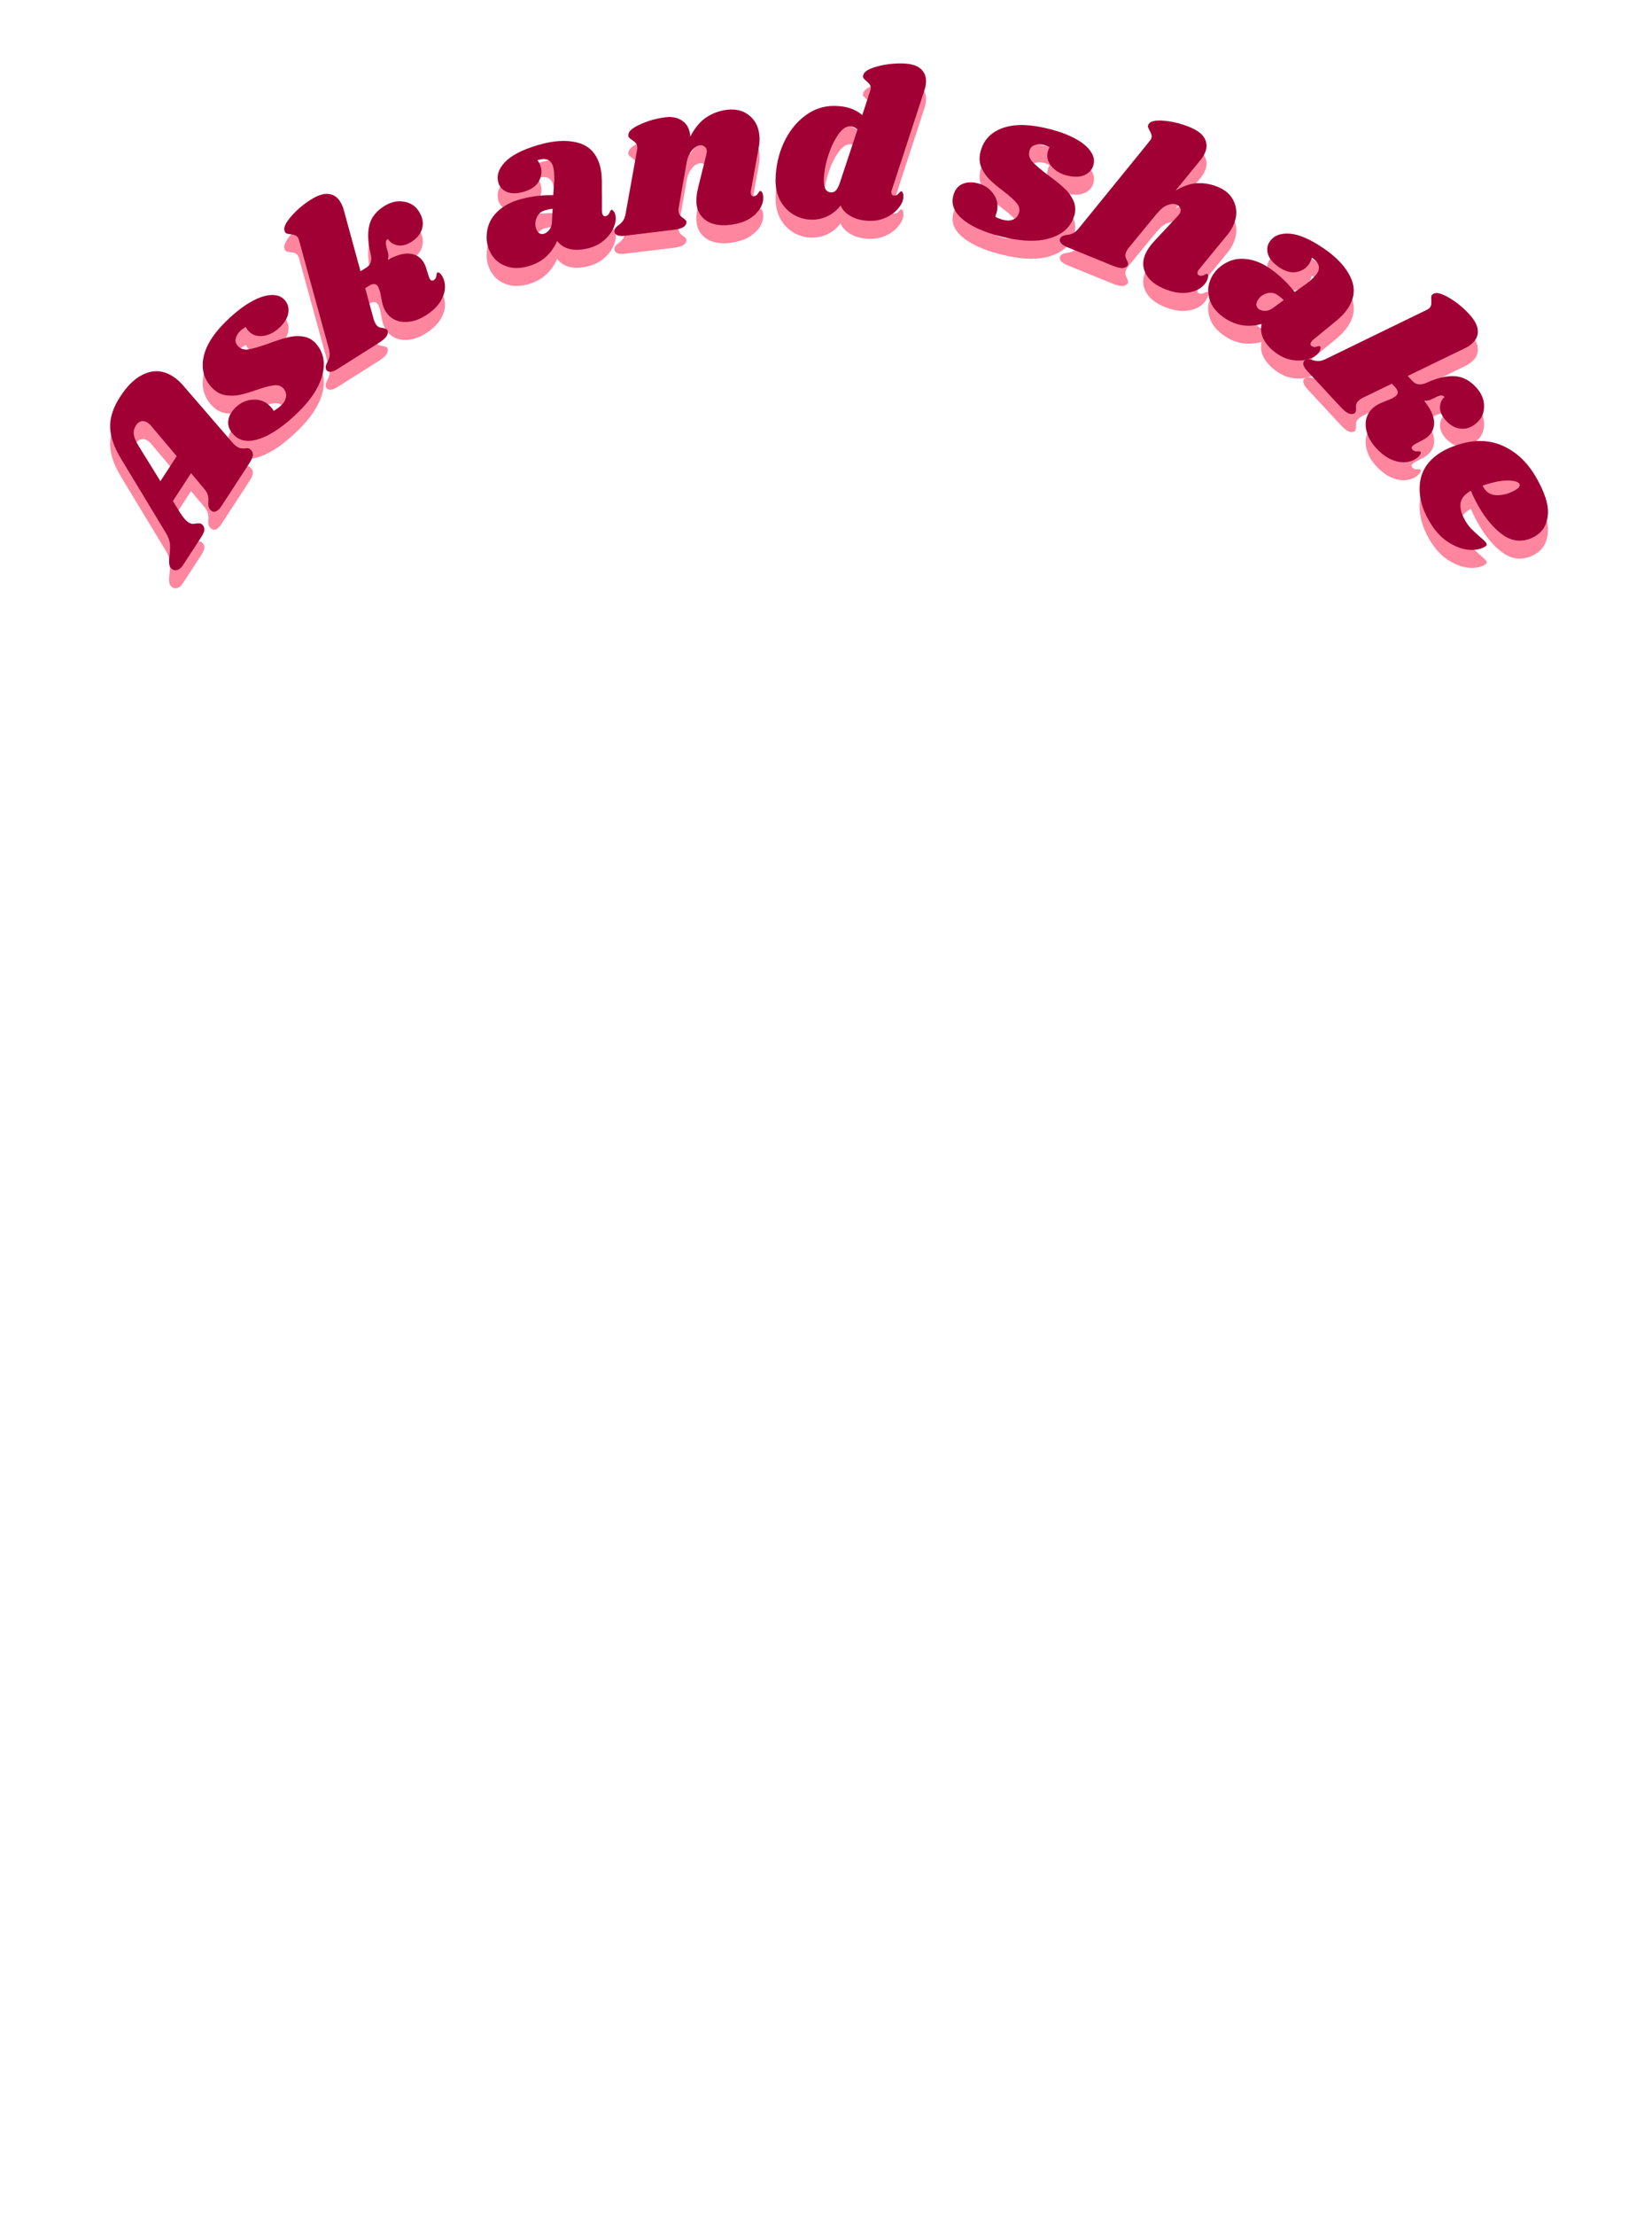 <svg width="644" height="863" viewBox="0 0 644 863" fill="none" xmlns="http://www.w3.org/2000/svg">
<g clip-path="url(#clip0_136_14)">
<path d="M90.696 179.529C91.178 180.107 91.72 180.592 92.323 180.985C92.833 181.317 93.319 181.535 93.78 181.638C94.195 181.71 94.564 181.752 94.886 181.764C95.193 181.7 95.407 181.674 95.53 181.688C96.296 181.527 96.91 181.597 97.374 181.899C97.467 181.96 97.668 182.157 97.979 182.492C98.507 183.1 98.699 183.819 98.554 184.65C98.393 185.403 97.889 186.429 97.043 187.727L86.303 204.207C85.669 205.181 85.008 205.84 84.321 206.185C83.664 206.483 83.057 206.451 82.501 206.089C82.223 205.907 81.967 205.641 81.733 205.291C81.453 204.91 81.296 204.543 81.261 204.191C81.211 203.762 81.197 203.225 81.221 202.58C81.288 201.566 81.217 200.661 81.009 199.865C80.801 199.07 80.224 198.132 79.276 197.052L74.474 191.347L67.405 202.194L70.145 206.655C71.346 208.561 72.434 209.831 73.407 210.465C73.964 210.828 74.488 211.037 74.979 211.094C75.425 211.12 75.954 211.068 76.566 210.939C77.148 210.856 77.609 210.859 77.948 210.948C78.27 210.96 78.609 211.148 78.966 211.512C79.541 212.151 79.771 212.862 79.656 213.646C79.525 214.354 79.052 215.333 78.237 216.585L71.484 226.946C70.789 228.012 70.075 228.702 69.342 229.017C68.562 229.301 67.847 229.232 67.198 228.809C66.457 228.326 66.059 227.67 66.004 226.842C65.873 226.03 65.9 224.924 66.085 223.526C66.296 221.682 66.348 220.131 66.243 218.874C66.092 217.586 65.61 216.248 64.797 214.86L47.205 185.76C44.457 181.261 43.033 177.163 42.933 173.465C42.817 169.691 44.133 165.695 46.883 161.476C49.964 156.748 53.325 153.72 56.963 152.393C60.556 151.036 64.067 151.475 67.498 153.71C68.935 154.647 70.267 155.846 71.495 157.306L90.696 179.529ZM68.88 184.729L59.044 173.067C58.608 172.519 58.089 172.049 57.486 171.656C56.606 171.082 55.791 170.914 55.041 171.152C54.275 171.314 53.605 171.835 53.031 172.716C52.306 173.828 52.011 174.99 52.147 176.201C52.282 177.412 52.928 178.955 54.083 180.831L62.536 194.464L68.88 184.729Z" fill="#FF869E"/>
<path d="M87.971 132.324C91.248 129.106 94.362 126.631 97.313 124.897C100.304 123.125 102.954 122.152 105.264 121.978C107.613 121.765 109.447 122.329 110.765 123.672C112.122 125.054 112.674 126.722 112.421 128.676C112.208 130.591 111.134 132.499 109.199 134.398C107.224 136.336 105.062 137.49 102.711 137.86C100.399 138.19 98.506 137.606 97.033 136.105C96.529 135.592 96.124 135.021 95.817 134.392C94.912 134.892 94.183 135.414 93.631 135.956C92.644 136.925 92.047 137.976 91.841 139.109C91.674 140.203 92.037 141.165 92.929 141.995C93.937 143.022 95.303 143.386 97.028 143.089C98.752 142.792 101.283 142.053 104.62 140.871C107.447 139.801 109.86 139.021 111.86 138.531C113.861 137.963 115.839 137.805 117.793 138.058C119.786 138.272 121.52 139.129 122.993 140.63C123.303 140.945 123.805 141.615 124.5 142.639C126.465 145.905 126.763 149.723 125.392 154.092C124.021 158.462 120.986 162.953 116.287 167.566C110.996 172.76 106.093 176.178 101.578 177.819C97.103 179.421 93.644 178.978 91.202 176.49C89.535 174.792 88.788 173.005 88.962 171.128C89.136 169.252 90.072 167.48 91.77 165.813C93.744 163.875 96.023 162.84 98.607 162.707C101.23 162.536 103.472 163.398 105.333 165.293C105.837 165.807 106.301 166.398 106.725 167.067C107.905 166.373 108.93 165.6 109.799 164.748C110.825 163.74 111.403 162.63 111.532 161.418C111.66 160.206 111.24 159.107 110.271 158.12C109.34 157.25 108.13 156.926 106.641 157.147C105.113 157.329 102.956 157.896 100.169 158.848C97.578 159.763 95.361 160.427 93.518 160.841C91.636 161.215 89.738 161.256 87.824 160.964C85.949 160.634 84.275 159.718 82.802 158.218C79.623 154.98 78.446 151.095 79.27 146.564C80.096 141.955 82.996 137.208 87.971 132.324Z" fill="#FF869E"/>
<path d="M149.669 87.371C152.335 85.684 154.936 85.087 157.472 85.577C160.026 85.992 161.968 87.251 163.299 89.355C164.719 91.6 165.151 93.782 164.593 95.903C164.036 98.023 162.658 99.778 160.461 101.169C158.497 102.411 156.666 102.882 154.969 102.58C153.243 102.232 152.004 101.412 151.252 100.119C150.725 100.322 150.446 100.76 150.415 101.435C150.383 102.11 150.609 103.243 151.093 104.836C151.421 105.872 151.495 106.972 151.313 108.134C154.641 106.356 157.461 105.587 159.773 105.827C162.086 106.066 163.848 107.145 165.061 109.062C165.653 109.997 166.081 111.036 166.345 112.178L167.159 114.708C167.214 115.001 167.359 115.334 167.596 115.708C168.01 116.363 168.521 116.498 169.129 116.114C169.69 115.759 170.01 115.229 170.088 114.525C170.184 113.744 170.301 113.309 170.442 113.221C170.676 113.073 170.966 113.118 171.313 113.357C171.631 113.548 171.923 113.855 172.189 114.276C173.094 115.602 173.516 117.201 173.456 119.073C173.413 120.868 172.769 122.748 171.525 124.714C170.298 126.603 168.445 128.332 165.966 129.9C162.974 131.793 159.999 132.628 157.041 132.403C154.131 132.149 151.906 130.807 150.368 128.375C149.806 127.486 149.357 126.363 149.021 125.004L148.135 120.654C147.836 119.664 147.569 118.982 147.332 118.608C146.947 118 146.456 117.689 145.858 117.675C145.306 117.631 144.609 117.875 143.768 118.407L142.365 119.295L145.731 131.603C145.946 132.253 146.186 132.788 146.453 133.209C146.837 133.817 147.265 134.234 147.735 134.46C148.176 134.639 148.71 134.76 149.338 134.821C149.873 134.941 150.284 135.074 150.572 135.219C150.831 135.317 151.017 135.559 151.131 135.946C151.281 136.702 151.095 137.442 150.571 138.166C150.047 138.89 149.06 139.711 147.61 140.628L131.618 150.745C130.402 151.514 129.395 151.889 128.597 151.87C127.77 151.804 127.243 151.385 127.016 150.612C126.848 149.932 127.028 149.131 127.557 148.207C128.022 147.389 128.325 146.575 128.467 145.765C128.61 144.955 128.489 143.885 128.107 142.556L116.626 100.81C116.5 100.3 116.349 99.905 116.171 99.624C115.846 99.11 115.439 98.778 114.952 98.628C114.511 98.449 113.976 98.328 113.348 98.267C112.644 98.189 112.086 98.084 111.675 97.951C111.31 97.789 111.05 97.429 110.895 96.873C110.495 95.62 111.376 93.753 113.539 91.272C115.702 88.791 118.232 86.633 121.132 84.799C123.844 83.083 126.157 82.34 128.07 82.57C129.954 82.754 131.458 83.734 132.582 85.511C133.262 86.586 133.749 87.719 134.043 88.908L140.543 112.689L142.858 111.224C143.793 110.633 144.363 109.879 144.57 108.963C144.823 108.017 144.772 106.903 144.419 105.62C143.399 101.42 143.248 97.817 143.965 94.81C144.681 91.803 146.583 89.323 149.669 87.371Z" fill="#FF869E"/>
<path d="M209.573 63.559C215.669 61.734 220.887 61.414 225.227 62.598C229.551 63.73 232.403 66.602 233.784 71.213C234.307 72.963 234.584 75.046 234.615 77.463L234.639 89.411C234.65 89.639 234.703 89.912 234.798 90.23C235.052 91.078 235.523 91.399 236.212 91.193C236.848 91.003 237.299 90.579 237.565 89.922C237.867 89.196 238.098 88.809 238.257 88.762C238.522 88.682 238.79 88.804 239.06 89.128C239.383 89.435 239.616 89.828 239.759 90.305C240.24 91.72 240.12 93.345 239.398 95.178C238.729 96.995 237.583 98.667 235.96 100.192C234.338 101.718 232.387 102.822 230.107 103.504C227.351 104.329 224.841 104.531 222.578 104.111C220.315 103.691 218.519 102.612 217.19 100.873C216.171 103.257 214.733 105.304 212.877 107.015C211.006 108.673 208.824 109.875 206.332 110.62C203.523 111.461 201.005 111.637 198.78 111.148C196.538 110.607 194.686 109.63 193.224 108.22C191.8 106.74 190.802 105.046 190.23 103.138C189.977 102.29 189.81 101.444 189.731 100.601C189.484 96.69 190.488 93.386 192.742 90.69C195.049 87.977 198.164 86.034 202.087 84.86C206.487 83.543 211.013 82.939 215.667 83.048L216.084 77.205C216.106 74.772 215.935 72.946 215.57 71.727C215.136 70.471 214.427 69.643 213.441 69.245C212.456 68.847 211.141 68.894 209.498 69.386C210.07 70.139 210.491 70.966 210.76 71.867C211.347 73.828 211.113 75.747 210.057 77.622C209.001 79.498 207.095 80.848 204.339 81.673C201.741 82.451 199.534 82.505 197.716 81.836C195.936 81.099 194.792 79.882 194.284 78.185C193.491 75.535 194.317 72.891 196.761 70.253C199.206 67.615 203.477 65.383 209.573 63.559ZM212.332 88.984C210.848 89.429 209.803 90.377 209.198 91.829C208.63 93.211 208.544 94.566 208.941 95.891C209.195 96.739 209.587 97.373 210.116 97.791C210.699 98.195 211.362 98.285 212.104 98.063C212.793 97.857 213.456 97.37 214.092 96.601C214.766 95.764 215.122 94.734 215.159 93.51L215.425 88.318C214.476 88.429 213.445 88.651 212.332 88.984Z" fill="#FF869E"/>
<path d="M292.724 81.334C292.64 81.567 292.626 81.903 292.679 82.343C292.726 82.727 292.845 83.019 293.036 83.219C293.283 83.412 293.571 83.489 293.9 83.449C294.56 83.368 295.075 83.027 295.448 82.424C295.869 81.76 296.162 81.418 296.327 81.398C296.601 81.364 296.844 81.53 297.056 81.894C297.261 82.204 297.393 82.606 297.453 83.1C297.702 84.686 297.37 86.315 296.459 87.987C295.54 89.604 294.07 91.037 292.048 92.286C290.075 93.473 287.605 94.247 284.638 94.608C281.013 95.049 278.029 94.575 275.687 93.188C273.337 91.745 271.965 89.627 271.57 86.832C271.322 84.8 271.54 82.46 272.221 79.813L275.311 67.398C275.498 66.65 275.566 66.057 275.512 65.617C275.425 64.903 275.111 64.384 274.57 64.06C274.077 63.674 273.501 63.521 272.842 63.601C271.634 63.748 270.55 64.465 269.592 65.752C268.627 66.984 267.998 68.454 267.704 70.162L264.638 87.591C264.492 88.222 264.452 88.812 264.519 89.362C264.599 90.021 264.803 90.553 265.132 90.959C265.453 91.31 265.887 91.676 266.435 92.055C266.86 92.338 267.171 92.606 267.369 92.861C267.568 93.116 267.635 93.442 267.572 93.84C267.439 94.581 266.981 95.166 266.197 95.596C265.413 96.025 264.142 96.347 262.384 96.561L243.599 98.844C242.171 99.018 241.128 98.922 240.47 98.556C239.751 98.142 239.427 97.54 239.498 96.751C239.638 96.065 240.144 95.418 241.018 94.81C241.789 94.271 242.412 93.665 242.888 92.995C243.363 92.323 243.713 91.305 243.938 89.94L248.376 65.237C248.452 64.949 248.461 64.558 248.401 64.064C248.327 63.459 248.133 63.009 247.818 62.713C247.558 62.41 247.124 62.045 246.515 61.617C245.912 61.245 245.481 60.907 245.221 60.604C244.961 60.301 244.88 59.865 244.978 59.296C245.154 57.992 246.751 56.684 249.768 55.369C252.779 54 255.987 53.108 259.393 52.694C262.139 52.36 264.402 52.865 266.182 54.21C267.956 55.499 268.923 57.5 269.086 60.211C270.944 56.697 273.063 54.182 275.443 52.666C277.816 51.096 280.486 50.13 283.452 49.769C286.802 49.362 289.617 50.051 291.897 51.836C294.231 53.615 295.595 56.125 295.989 59.365C296.196 61.068 296.125 62.777 295.776 64.492L292.724 81.334Z" fill="#FF869E"/>
<path d="M347.659 81.026C347.539 81.466 347.477 81.769 347.474 81.935C347.466 82.322 347.57 82.629 347.787 82.855C348.003 83.081 348.278 83.197 348.61 83.204C349.273 83.218 349.832 82.953 350.286 82.408C350.797 81.81 351.135 81.513 351.301 81.516C351.578 81.522 351.795 81.72 351.953 82.111C352.111 82.502 352.185 82.946 352.174 83.444C352.199 84.939 351.586 86.448 350.337 87.972C349.143 89.497 347.54 90.736 345.528 91.691C343.516 92.645 341.348 93.099 339.025 93.05C336.258 92.993 333.863 92.418 331.838 91.324C329.813 90.231 328.431 88.818 327.692 87.087C326.158 88.993 324.413 90.395 322.457 91.296C320.502 92.196 318.445 92.624 316.287 92.579C313.743 92.526 311.377 91.841 309.19 90.523C307.059 89.206 305.354 87.371 304.074 85.02C302.851 82.615 302.271 79.919 302.333 76.932C302.437 71.897 303.475 67.187 305.448 62.8C307.477 58.359 310.235 54.819 313.721 52.179C317.208 49.484 321.137 48.182 325.507 48.273C327.886 48.322 329.9 48.64 331.548 49.228C333.251 49.817 334.783 50.679 336.143 51.814L339.157 42.578C339.334 42.084 339.425 41.671 339.432 41.339C339.445 40.73 339.289 40.229 338.965 39.835C338.697 39.442 338.317 39.046 337.828 38.649C337.283 38.195 336.877 37.799 336.607 37.461C336.392 37.125 336.374 36.682 336.551 36.132C336.91 34.866 338.675 33.796 341.848 32.921C345.021 32.046 348.322 31.644 351.752 31.715C354.961 31.781 357.299 32.439 358.768 33.687C360.292 34.936 361.032 36.612 360.988 38.714C360.963 39.931 360.745 41.116 360.333 42.27L347.659 81.026ZM334.284 57.42C333.415 56.628 332.455 56.22 331.403 56.199C329.799 56.165 328.198 57.322 326.6 59.669C325.001 62.015 323.697 64.866 322.686 68.221C321.676 71.577 321.17 74.61 321.17 77.322C321.107 80.365 322.071 81.907 324.062 81.948C324.782 81.963 325.396 81.699 325.905 81.156C326.416 80.558 326.906 79.599 327.376 78.281L334.284 57.42Z" fill="#FF869E"/>
<path d="M406.566 56.672C411.057 57.632 414.839 58.865 417.912 60.371C421.039 61.888 423.313 63.562 424.732 65.394C426.205 67.236 426.745 69.078 426.352 70.917C425.947 72.811 424.859 74.191 423.09 75.058C421.374 75.936 419.191 76.092 416.539 75.525C413.834 74.946 411.679 73.778 410.074 72.02C408.524 70.274 407.968 68.373 408.408 66.317C408.558 65.614 408.811 64.96 409.166 64.357C408.25 63.879 407.413 63.558 406.656 63.396C405.303 63.107 404.097 63.189 403.039 63.641C402.034 64.106 401.432 64.939 401.231 66.141C400.93 67.547 401.379 68.888 402.578 70.163C403.776 71.438 405.789 73.141 408.615 75.273C411.066 77.042 413.047 78.626 414.559 80.024C416.136 81.38 417.358 82.942 418.225 84.712C419.145 86.493 419.386 88.412 418.946 90.468C418.854 90.901 418.572 91.69 418.101 92.834C416.46 96.274 413.439 98.627 409.038 99.893C404.636 101.159 399.216 101.103 392.777 99.726C385.526 98.176 379.972 95.97 376.114 93.108C372.309 90.258 370.772 87.128 371.501 83.719C371.998 81.392 373.078 79.784 374.739 78.894C376.4 78.005 378.394 77.809 380.721 78.306C383.427 78.885 385.547 80.215 387.082 82.297C388.672 84.391 389.189 86.737 388.633 89.334C388.483 90.038 388.246 90.751 387.921 91.474C389.151 92.076 390.36 92.504 391.551 92.759C392.958 93.06 394.202 92.93 395.284 92.369C396.366 91.808 397.051 90.851 397.34 89.498C397.552 88.242 397.156 87.054 396.15 85.934C395.157 84.759 393.494 83.272 391.163 81.472C388.971 79.816 387.194 78.332 385.834 77.023C384.484 75.659 383.403 74.098 382.591 72.34C381.833 70.594 381.673 68.692 382.113 66.636C383.062 62.199 385.653 59.075 389.888 57.265C394.189 55.412 399.748 55.214 406.566 56.672Z" fill="#FF869E"/>
<path d="M467.471 111.887C467.285 112.05 467.108 112.337 466.941 112.747C466.795 113.106 466.757 113.419 466.827 113.686C466.948 113.975 467.163 114.182 467.47 114.307C468.085 114.558 468.702 114.51 469.321 114.165C470.012 113.789 470.434 113.633 470.588 113.696C470.844 113.8 470.976 114.063 470.983 114.484C471.012 114.854 470.932 115.27 470.744 115.731C470.19 117.238 469.108 118.5 467.498 119.517C465.909 120.483 463.928 121.019 461.553 121.127C459.251 121.205 456.717 120.68 453.95 119.552C450.568 118.173 448.191 116.308 446.819 113.957C445.468 111.554 445.3 109.035 446.314 106.401C447.086 104.505 448.414 102.567 450.297 100.585L459.036 91.24C459.563 90.679 459.911 90.193 460.078 89.783C460.349 89.117 460.328 88.51 460.013 87.964C459.77 87.387 459.341 86.973 458.726 86.722C457.753 86.326 456.565 86.379 455.165 86.884C453.836 87.358 452.457 88.469 451.028 90.217L451.09 90.063L439.889 103.693C439.484 104.245 439.188 104.751 439 105.213C438.729 105.879 438.637 106.469 438.727 106.983C438.837 107.446 439.049 107.951 439.364 108.498C439.576 109.003 439.707 109.415 439.757 109.734C439.827 110.001 439.738 110.293 439.489 110.61C438.961 111.172 438.25 111.45 437.356 111.444C436.463 111.438 435.221 111.112 433.633 110.464L416.109 103.322C414.776 102.779 413.886 102.177 413.439 101.516C413.012 100.804 413.047 100.132 413.544 99.498C414 98.966 414.757 98.648 415.816 98.542C416.752 98.445 417.591 98.219 418.333 97.864C419.075 97.51 419.876 96.79 420.736 95.707L448.051 62.115C448.393 61.717 448.627 61.364 448.752 61.056C448.982 60.493 449.016 59.969 448.855 59.485C448.745 59.022 448.532 58.517 448.217 57.97C447.872 57.351 447.634 56.836 447.503 56.424C447.423 56.033 447.565 55.613 447.927 55.163C448.715 54.11 450.747 53.743 454.022 54.062C457.298 54.382 460.525 55.189 463.701 56.484C466.673 57.695 468.621 59.146 469.545 60.837C470.521 62.55 470.612 64.379 469.818 66.326C469.358 67.454 468.73 68.482 467.933 69.412L458.269 81.248C461.332 79.449 464.174 78.486 466.795 78.359C469.468 78.254 472.111 78.733 474.724 79.798C477.849 81.072 479.974 83.044 481.097 85.712C482.271 88.402 482.243 91.258 481.01 94.281C480.363 95.87 479.47 97.328 478.331 98.657L467.471 111.887Z" fill="#FF869E"/>
<path d="M515.967 103.736C521.231 107.312 524.774 111.156 526.595 115.27C528.447 119.337 528.021 123.362 525.316 127.345C524.29 128.855 522.849 130.385 520.994 131.934L511.743 139.497C511.573 139.649 511.395 139.862 511.208 140.137C510.711 140.869 510.759 141.437 511.354 141.842C511.904 142.215 512.517 142.297 513.194 142.088C513.948 141.864 514.394 141.799 514.531 141.892C514.76 142.048 514.834 142.332 514.754 142.746C514.719 143.191 514.562 143.619 514.282 144.031C513.488 145.298 512.153 146.23 510.275 146.828C508.443 147.456 506.424 147.623 504.216 147.328C502.009 147.032 499.921 146.216 497.953 144.879C495.573 143.262 493.831 141.444 492.728 139.424C491.626 137.404 491.329 135.329 491.839 133.2C489.346 133.915 486.851 134.093 484.352 133.734C481.885 133.329 479.575 132.396 477.424 130.934C474.998 129.286 473.272 127.445 472.246 125.41C471.252 123.33 470.84 121.277 471.011 119.253C471.259 117.214 471.942 115.371 473.062 113.723C473.559 112.99 474.11 112.328 474.713 111.734C477.591 109.073 480.787 107.766 484.301 107.812C487.861 107.889 491.335 109.078 494.722 111.379C498.521 113.959 501.847 117.088 504.7 120.766L509.495 117.4C511.396 115.882 512.704 114.597 513.419 113.544C514.119 112.414 514.313 111.342 513.999 110.326C513.686 109.31 512.82 108.32 511.401 107.357C511.178 108.276 510.802 109.124 510.274 109.902C509.123 111.596 507.487 112.625 505.366 112.99C503.245 113.356 500.995 112.73 498.614 111.113C496.372 109.59 494.936 107.912 494.307 106.08C493.755 104.234 493.977 102.578 494.972 101.113C496.527 98.825 499.098 97.796 502.688 98.026C506.277 98.257 510.704 100.16 515.967 103.736ZM497.991 121.928C496.709 121.057 495.315 120.845 493.807 121.293C492.376 121.725 491.272 122.514 490.494 123.658C489.997 124.39 489.753 125.094 489.762 125.77C489.817 126.476 490.166 127.047 490.806 127.482C491.401 127.886 492.198 128.093 493.195 128.102C494.269 128.095 495.293 127.721 496.267 126.977L500.46 123.906C499.775 123.24 498.952 122.58 497.991 121.928Z" fill="#FF869E"/>
<path d="M575.332 157.802C577.479 160.113 578.543 162.56 578.526 165.144C578.586 167.73 577.705 169.87 575.88 171.565C573.934 173.372 571.867 174.196 569.681 174.037C567.494 173.878 565.516 172.845 563.746 170.939C562.165 169.236 561.367 167.523 561.352 165.8C561.378 164.039 561.957 162.67 563.09 161.694C562.794 161.214 562.312 161.02 561.643 161.112C560.974 161.205 559.901 161.635 558.424 162.403C557.465 162.915 556.398 163.189 555.222 163.224C557.58 166.169 558.853 168.801 559.041 171.118C559.229 173.435 558.492 175.365 556.83 176.909C556.019 177.662 555.076 178.273 554.002 178.742L551.664 180.006C551.386 180.113 551.085 180.318 550.761 180.619C550.193 181.146 550.154 181.673 550.643 182.2C551.095 182.687 551.674 182.904 552.381 182.852C553.166 182.803 553.615 182.839 553.728 182.96C553.916 183.163 553.925 183.457 553.754 183.842C553.624 184.19 553.376 184.533 553.011 184.872C551.873 186.005 550.378 186.713 548.528 186.997C546.755 187.283 544.789 186.995 542.628 186.132C540.546 185.272 538.507 183.767 536.511 181.618C534.101 179.023 532.736 176.252 532.414 173.303C532.13 170.395 533.043 167.962 535.151 166.004C535.921 165.289 536.944 164.642 538.218 164.062L542.332 162.394C543.25 161.919 543.872 161.531 544.196 161.23C544.723 160.74 544.939 160.2 544.843 159.609C544.785 159.059 544.418 158.419 543.74 157.689L542.61 156.473L531.128 162.038C530.528 162.368 530.046 162.703 529.681 163.042C529.154 163.531 528.823 164.028 528.686 164.532C528.591 164.998 528.571 165.545 528.626 166.174C528.605 166.721 528.55 167.15 528.461 167.46C528.411 167.732 528.207 167.96 527.848 168.142C527.133 168.429 526.371 168.381 525.563 167.999C524.755 167.616 523.767 166.797 522.6 165.54L509.723 151.673C508.744 150.618 508.191 149.697 508.063 148.91C507.976 148.084 508.292 147.489 509.01 147.124C509.648 146.834 510.469 146.865 511.474 147.215C512.363 147.522 513.219 147.671 514.041 147.663C514.864 147.654 515.893 147.34 517.13 146.72L556.065 127.782C556.542 127.565 556.903 127.343 557.146 127.117C557.592 126.703 557.844 126.243 557.902 125.736C557.998 125.269 558.018 124.722 557.963 124.094C557.911 123.387 557.912 122.819 557.967 122.391C558.06 122.002 558.366 121.681 558.884 121.426C560.042 120.803 562.039 121.328 564.875 122.999C567.71 124.67 570.295 126.762 572.63 129.276C574.814 131.628 575.968 133.765 576.092 135.689C576.257 137.574 575.57 139.232 574.029 140.663C573.096 141.529 572.072 142.215 570.957 142.722L548.771 153.471L550.634 155.478C551.387 156.289 552.233 156.712 553.171 156.746C554.148 156.822 555.234 156.568 556.43 155.986C560.372 154.213 563.886 153.404 566.974 153.557C570.061 153.711 572.847 155.126 575.332 157.802Z" fill="#FF869E"/>
<path d="M598.612 192.62C602.17 198.68 603.77 203.644 603.411 207.512C603.1 211.353 601.441 214.156 598.435 215.921C597.529 216.453 596.638 216.848 595.762 217.106C592.193 218.24 588.749 217.567 585.432 215.087C582.191 212.627 579.267 209.178 576.661 204.741C575.344 202.498 574.254 200.315 573.392 198.191C570.883 199.6 569.533 201.291 569.344 203.263C569.155 205.235 569.789 207.462 571.246 209.943C571.918 211.088 572.682 212.115 573.537 213.025C574.44 213.906 575.63 215.004 577.107 216.318C578.369 217.374 579.14 218.141 579.42 218.618C579.729 219.143 579.573 219.587 578.952 219.951C577.31 220.98 575.181 221.396 572.563 221.201C569.994 220.977 567.322 219.98 564.549 218.207C561.775 216.435 559.338 213.76 557.236 210.181C554.126 204.885 552.912 199.758 553.594 194.802C554.277 189.845 557.171 185.867 562.276 182.869C563.708 182.028 565.49 181.238 567.622 180.499C574.192 178.245 580.132 178.254 585.444 180.524C590.832 182.815 595.221 186.847 598.612 192.62ZM577.98 196.17C578.045 196.389 578.175 196.665 578.371 196.999C579.548 199.003 581.375 199.983 583.852 199.94C586.33 199.897 588.699 199.179 590.962 197.787C592.27 196.954 592.713 196.18 592.293 195.465C591.985 194.94 591.191 194.572 589.912 194.36C588.681 194.121 587.02 194.134 584.929 194.399C582.867 194.712 580.551 195.302 577.98 196.17Z" fill="#FF869E"/>
<path d="M90.696 172.529C91.178 173.107 91.72 173.592 92.323 173.985C92.833 174.317 93.319 174.535 93.78 174.638C94.195 174.71 94.564 174.752 94.886 174.764C95.193 174.7 95.407 174.674 95.53 174.688C96.296 174.527 96.91 174.597 97.374 174.899C97.467 174.96 97.668 175.157 97.979 175.492C98.507 176.1 98.699 176.819 98.554 177.65C98.393 178.403 97.889 179.429 97.043 180.727L86.303 197.207C85.669 198.181 85.008 198.84 84.321 199.185C83.664 199.483 83.057 199.451 82.501 199.089C82.223 198.907 81.967 198.641 81.733 198.291C81.453 197.91 81.296 197.543 81.261 197.191C81.211 196.762 81.197 196.225 81.221 195.58C81.288 194.566 81.217 193.661 81.009 192.865C80.801 192.07 80.224 191.132 79.276 190.052L74.474 184.347L67.405 195.194L70.145 199.655C71.346 201.561 72.434 202.831 73.407 203.465C73.964 203.828 74.488 204.037 74.979 204.094C75.425 204.12 75.954 204.068 76.566 203.939C77.148 203.856 77.609 203.859 77.948 203.948C78.27 203.96 78.609 204.148 78.966 204.512C79.541 205.151 79.771 205.862 79.656 206.646C79.525 207.354 79.052 208.333 78.237 209.585L71.484 219.946C70.789 221.012 70.075 221.702 69.342 222.017C68.562 222.301 67.847 222.232 67.198 221.809C66.457 221.326 66.059 220.67 66.004 219.842C65.873 219.03 65.9 217.924 66.085 216.526C66.296 214.682 66.348 213.131 66.243 211.874C66.092 210.586 65.61 209.248 64.797 207.86L47.205 178.76C44.457 174.261 43.033 170.163 42.933 166.465C42.817 162.691 44.133 158.695 46.883 154.476C49.964 149.748 53.325 146.72 56.963 145.393C60.556 144.036 64.067 144.475 67.498 146.71C68.935 147.647 70.267 148.846 71.495 150.306L90.696 172.529ZM68.88 177.729L59.044 166.067C58.608 165.519 58.089 165.049 57.486 164.656C56.606 164.082 55.791 163.914 55.041 164.152C54.275 164.314 53.605 164.835 53.031 165.716C52.306 166.828 52.011 167.99 52.147 169.201C52.282 170.412 52.928 171.955 54.083 173.831L62.536 187.464L68.88 177.729Z" fill="#A10035"/>
<path d="M87.971 125.324C91.248 122.106 94.362 119.631 97.313 117.897C100.304 116.125 102.954 115.152 105.264 114.978C107.613 114.765 109.447 115.329 110.765 116.672C112.122 118.054 112.674 119.722 112.421 121.676C112.208 123.591 111.134 125.499 109.199 127.398C107.224 129.336 105.062 130.49 102.711 130.86C100.399 131.19 98.506 130.606 97.033 129.105C96.529 128.592 96.124 128.021 95.817 127.392C94.912 127.892 94.183 128.414 93.631 128.956C92.644 129.925 92.047 130.976 91.841 132.109C91.674 133.203 92.037 134.165 92.929 134.995C93.937 136.022 95.303 136.386 97.028 136.089C98.752 135.792 101.283 135.053 104.62 133.871C107.447 132.801 109.86 132.021 111.86 131.531C113.861 130.963 115.839 130.805 117.793 131.058C119.786 131.272 121.52 132.129 122.993 133.63C123.303 133.945 123.805 134.615 124.5 135.639C126.465 138.905 126.763 142.723 125.392 147.092C124.021 151.462 120.986 155.953 116.287 160.566C110.996 165.76 106.093 169.178 101.578 170.819C97.103 172.421 93.644 171.978 91.202 169.49C89.535 167.792 88.788 166.005 88.962 164.128C89.136 162.252 90.072 160.48 91.77 158.813C93.744 156.875 96.023 155.84 98.607 155.707C101.23 155.536 103.472 156.398 105.333 158.293C105.837 158.807 106.301 159.398 106.725 160.067C107.905 159.373 108.93 158.6 109.799 157.748C110.825 156.74 111.403 155.63 111.532 154.418C111.66 153.206 111.24 152.107 110.271 151.12C109.34 150.25 108.13 149.926 106.641 150.147C105.113 150.329 102.956 150.896 100.169 151.848C97.578 152.763 95.361 153.427 93.518 153.841C91.636 154.215 89.738 154.256 87.824 153.964C85.949 153.634 84.275 152.718 82.802 151.218C79.623 147.98 78.446 144.095 79.27 139.564C80.096 134.955 82.996 130.208 87.971 125.324Z" fill="#A10035"/>
<path d="M149.669 80.371C152.335 78.684 154.936 78.087 157.472 78.577C160.026 78.992 161.968 80.251 163.299 82.355C164.719 84.6 165.151 86.782 164.593 88.903C164.036 91.023 162.658 92.778 160.461 94.169C158.497 95.411 156.666 95.882 154.969 95.58C153.243 95.232 152.004 94.412 151.252 93.119C150.725 93.322 150.446 93.76 150.415 94.435C150.383 95.109 150.609 96.243 151.093 97.836C151.421 98.872 151.495 99.972 151.313 101.134C154.641 99.356 157.461 98.587 159.773 98.827C162.086 99.066 163.848 100.145 165.061 102.062C165.653 102.997 166.081 104.036 166.345 105.178L167.159 107.708C167.214 108.001 167.359 108.334 167.596 108.708C168.01 109.363 168.521 109.498 169.129 109.114C169.69 108.759 170.01 108.229 170.088 107.525C170.184 106.744 170.301 106.309 170.442 106.221C170.676 106.073 170.966 106.118 171.313 106.357C171.631 106.548 171.923 106.855 172.189 107.276C173.094 108.602 173.516 110.201 173.456 112.073C173.413 113.868 172.769 115.748 171.525 117.714C170.298 119.603 168.445 121.332 165.966 122.9C162.974 124.793 159.999 125.628 157.041 125.403C154.131 125.149 151.906 123.807 150.368 121.375C149.806 120.486 149.357 119.363 149.021 118.004L148.135 113.654C147.836 112.664 147.569 111.982 147.332 111.608C146.947 111 146.456 110.689 145.858 110.675C145.306 110.631 144.609 110.875 143.768 111.407L142.365 112.295L145.731 124.603C145.946 125.253 146.186 125.788 146.453 126.209C146.837 126.817 147.265 127.234 147.735 127.46C148.176 127.639 148.71 127.76 149.338 127.821C149.873 127.941 150.284 128.074 150.572 128.219C150.831 128.317 151.017 128.559 151.131 128.946C151.281 129.702 151.095 130.442 150.571 131.166C150.047 131.89 149.06 132.711 147.61 133.628L131.618 143.745C130.402 144.514 129.395 144.889 128.597 144.87C127.77 144.804 127.243 144.385 127.016 143.612C126.848 142.932 127.028 142.131 127.557 141.207C128.022 140.389 128.325 139.575 128.467 138.765C128.61 137.955 128.489 136.885 128.107 135.556L116.626 93.81C116.5 93.3 116.349 92.905 116.171 92.624C115.846 92.11 115.439 91.778 114.952 91.628C114.511 91.449 113.976 91.328 113.348 91.267C112.644 91.189 112.086 91.084 111.675 90.951C111.31 90.789 111.05 90.429 110.895 89.873C110.495 88.62 111.376 86.753 113.539 84.272C115.702 81.791 118.232 79.633 121.132 77.799C123.844 76.083 126.157 75.34 128.07 75.57C129.954 75.754 131.458 76.734 132.582 78.511C133.262 79.586 133.749 80.719 134.043 81.908L140.543 105.689L142.858 104.224C143.793 103.633 144.363 102.879 144.57 101.963C144.823 101.017 144.772 99.903 144.419 98.62C143.399 94.42 143.248 90.817 143.965 87.81C144.681 84.803 146.583 82.323 149.669 80.371Z" fill="#A10035"/>
<path d="M209.573 56.559C215.669 54.734 220.887 54.414 225.227 55.598C229.551 56.73 232.403 59.602 233.784 64.213C234.307 65.963 234.584 68.046 234.615 70.463L234.639 82.411C234.65 82.639 234.703 82.912 234.798 83.23C235.052 84.078 235.523 84.399 236.212 84.193C236.848 84.003 237.299 83.579 237.565 82.922C237.867 82.196 238.098 81.809 238.257 81.762C238.522 81.682 238.79 81.804 239.06 82.128C239.383 82.435 239.616 82.828 239.759 83.305C240.24 84.72 240.12 86.345 239.398 88.178C238.729 89.995 237.583 91.667 235.96 93.192C234.338 94.718 232.387 95.822 230.107 96.504C227.351 97.329 224.841 97.531 222.578 97.111C220.315 96.691 218.519 95.612 217.19 93.873C216.171 96.257 214.733 98.304 212.877 100.015C211.006 101.673 208.824 102.875 206.332 103.62C203.523 104.461 201.005 104.637 198.78 104.148C196.538 103.607 194.686 102.63 193.224 101.22C191.8 99.74 190.802 98.046 190.23 96.138C189.977 95.29 189.81 94.444 189.731 93.601C189.484 89.69 190.488 86.386 192.742 83.69C195.049 80.977 198.164 79.034 202.087 77.86C206.487 76.543 211.013 75.939 215.667 76.048L216.084 70.205C216.106 67.772 215.935 65.946 215.57 64.727C215.136 63.471 214.427 62.643 213.441 62.245C212.456 61.847 211.141 61.894 209.498 62.386C210.07 63.139 210.491 63.966 210.76 64.867C211.347 66.828 211.113 68.747 210.057 70.622C209.001 72.498 207.095 73.848 204.339 74.673C201.741 75.451 199.534 75.505 197.716 74.836C195.936 74.099 194.792 72.882 194.284 71.185C193.491 68.535 194.317 65.891 196.761 63.253C199.206 60.615 203.477 58.383 209.573 56.559ZM212.332 81.984C210.848 82.429 209.803 83.377 209.198 84.829C208.63 86.211 208.544 87.566 208.941 88.891C209.195 89.739 209.587 90.373 210.116 90.791C210.699 91.195 211.362 91.285 212.104 91.063C212.793 90.857 213.456 90.37 214.092 89.601C214.766 88.764 215.122 87.734 215.159 86.51L215.425 81.318C214.476 81.429 213.445 81.651 212.332 81.984Z" fill="#A10035"/>
<path d="M292.724 74.334C292.64 74.567 292.626 74.903 292.679 75.343C292.726 75.727 292.845 76.019 293.036 76.219C293.283 76.412 293.571 76.489 293.9 76.449C294.56 76.368 295.075 76.027 295.448 75.424C295.869 74.76 296.162 74.418 296.327 74.398C296.601 74.364 296.844 74.53 297.056 74.894C297.261 75.204 297.393 75.606 297.453 76.1C297.702 77.686 297.37 79.315 296.459 80.987C295.54 82.604 294.07 84.037 292.048 85.286C290.075 86.473 287.605 87.247 284.638 87.608C281.013 88.049 278.029 87.575 275.687 86.188C273.337 84.745 271.965 82.627 271.57 79.832C271.322 77.8 271.54 75.46 272.221 72.813L275.311 60.398C275.498 59.65 275.566 59.057 275.512 58.617C275.425 57.903 275.111 57.384 274.57 57.06C274.077 56.674 273.501 56.521 272.842 56.601C271.634 56.748 270.55 57.465 269.592 58.752C268.627 59.984 267.998 61.454 267.704 63.162L264.638 80.591C264.492 81.222 264.452 81.812 264.519 82.362C264.599 83.021 264.803 83.553 265.132 83.959C265.453 84.31 265.887 84.676 266.435 85.055C266.86 85.338 267.171 85.606 267.369 85.861C267.568 86.116 267.635 86.442 267.572 86.84C267.439 87.581 266.981 88.166 266.197 88.596C265.413 89.025 264.142 89.347 262.384 89.561L243.599 91.844C242.171 92.018 241.128 91.922 240.47 91.556C239.751 91.142 239.427 90.54 239.498 89.751C239.638 89.065 240.144 88.418 241.018 87.81C241.789 87.271 242.412 86.665 242.888 85.995C243.363 85.323 243.713 84.305 243.938 82.94L248.376 58.237C248.452 57.949 248.461 57.558 248.401 57.064C248.327 56.459 248.133 56.009 247.818 55.713C247.558 55.41 247.124 55.045 246.515 54.617C245.912 54.245 245.481 53.907 245.221 53.604C244.961 53.301 244.88 52.865 244.978 52.296C245.154 50.992 246.751 49.684 249.768 48.369C252.779 47 255.987 46.108 259.393 45.694C262.139 45.36 264.402 45.865 266.182 47.21C267.956 48.499 268.923 50.5 269.086 53.211C270.944 49.697 273.063 47.182 275.443 45.666C277.816 44.096 280.486 43.13 283.452 42.769C286.802 42.362 289.617 43.051 291.897 44.836C294.231 46.615 295.595 49.125 295.989 52.365C296.196 54.068 296.125 55.777 295.776 57.492L292.724 74.334Z" fill="#A10035"/>
<path d="M347.659 74.026C347.539 74.466 347.477 74.769 347.474 74.935C347.466 75.322 347.57 75.629 347.787 75.855C348.003 76.081 348.278 76.197 348.61 76.204C349.273 76.218 349.832 75.953 350.286 75.408C350.797 74.81 351.135 74.513 351.301 74.516C351.578 74.522 351.795 74.72 351.953 75.111C352.111 75.502 352.185 75.946 352.174 76.444C352.199 77.939 351.586 79.448 350.337 80.972C349.143 82.497 347.54 83.736 345.528 84.691C343.516 85.645 341.348 86.099 339.025 86.05C336.258 85.993 333.863 85.418 331.838 84.324C329.813 83.231 328.431 81.818 327.692 80.087C326.158 81.993 324.413 83.395 322.457 84.296C320.502 85.196 318.445 85.624 316.287 85.579C313.743 85.526 311.377 84.841 309.19 83.523C307.059 82.206 305.354 80.371 304.074 78.02C302.851 75.615 302.271 72.919 302.333 69.932C302.437 64.897 303.475 60.187 305.448 55.8C307.477 51.359 310.235 47.819 313.721 45.179C317.208 42.484 321.137 41.182 325.507 41.273C327.886 41.322 329.9 41.64 331.548 42.228C333.251 42.817 334.783 43.679 336.143 44.814L339.157 35.578C339.334 35.084 339.425 34.671 339.432 34.339C339.445 33.73 339.289 33.229 338.965 32.835C338.697 32.442 338.317 32.046 337.828 31.649C337.283 31.195 336.877 30.799 336.607 30.461C336.392 30.125 336.374 29.682 336.551 29.132C336.91 27.866 338.675 26.796 341.848 25.921C345.021 25.046 348.322 24.644 351.752 24.715C354.961 24.781 357.299 25.439 358.768 26.687C360.292 27.936 361.032 29.612 360.988 31.714C360.963 32.931 360.745 34.116 360.333 35.27L347.659 74.026ZM334.284 50.42C333.415 49.628 332.455 49.22 331.403 49.199C329.799 49.165 328.198 50.322 326.6 52.669C325.001 55.015 323.697 57.866 322.686 61.221C321.676 64.577 321.17 67.61 321.17 70.322C321.107 73.365 322.071 74.907 324.062 74.948C324.782 74.963 325.396 74.699 325.905 74.156C326.416 73.558 326.906 72.599 327.376 71.281L334.284 50.42Z" fill="#A10035"/>
<path d="M406.566 49.672C411.057 50.632 414.839 51.865 417.912 53.371C421.039 54.888 423.313 56.562 424.732 58.394C426.205 60.236 426.745 62.078 426.352 63.917C425.947 65.811 424.859 67.191 423.09 68.058C421.374 68.936 419.191 69.092 416.539 68.525C413.834 67.946 411.679 66.778 410.074 65.02C408.524 63.274 407.968 61.373 408.408 59.317C408.558 58.614 408.811 57.96 409.166 57.357C408.25 56.879 407.413 56.558 406.656 56.396C405.303 56.107 404.097 56.189 403.039 56.641C402.034 57.105 401.432 57.939 401.231 59.141C400.93 60.547 401.379 61.888 402.578 63.163C403.776 64.438 405.789 66.141 408.615 68.273C411.066 70.042 413.047 71.626 414.559 73.024C416.136 74.38 417.358 75.942 418.225 77.712C419.145 79.493 419.386 81.412 418.946 83.468C418.854 83.901 418.572 84.69 418.101 85.834C416.46 89.274 413.439 91.627 409.038 92.893C404.636 94.159 399.216 94.103 392.777 92.726C385.526 91.176 379.972 88.97 376.114 86.108C372.309 83.258 370.772 80.128 371.501 76.719C371.998 74.392 373.078 72.784 374.739 71.894C376.4 71.005 378.394 70.809 380.721 71.306C383.427 71.885 385.547 73.215 387.082 75.297C388.672 77.391 389.189 79.737 388.633 82.334C388.483 83.038 388.246 83.751 387.921 84.474C389.151 85.076 390.36 85.504 391.551 85.759C392.958 86.06 394.202 85.93 395.284 85.369C396.366 84.808 397.051 83.851 397.34 82.498C397.552 81.242 397.156 80.054 396.15 78.934C395.157 77.759 393.494 76.272 391.163 74.472C388.971 72.816 387.194 71.332 385.834 70.023C384.484 68.659 383.403 67.098 382.591 65.34C381.833 63.594 381.673 61.693 382.113 59.636C383.062 55.199 385.653 52.075 389.888 50.265C394.189 48.412 399.748 48.214 406.566 49.672Z" fill="#A10035"/>
<path d="M467.471 104.887C467.285 105.05 467.108 105.337 466.941 105.747C466.795 106.106 466.757 106.419 466.827 106.686C466.948 106.975 467.163 107.182 467.47 107.307C468.085 107.558 468.702 107.51 469.321 107.165C470.012 106.789 470.434 106.633 470.588 106.696C470.844 106.8 470.976 107.063 470.983 107.484C471.012 107.854 470.932 108.27 470.744 108.731C470.19 110.238 469.108 111.5 467.498 112.517C465.909 113.483 463.928 114.019 461.553 114.127C459.251 114.205 456.717 113.68 453.95 112.552C450.568 111.173 448.191 109.308 446.819 106.957C445.468 104.554 445.3 102.035 446.314 99.401C447.086 97.505 448.414 95.567 450.297 93.585L459.036 84.24C459.563 83.679 459.911 83.193 460.078 82.783C460.349 82.117 460.328 81.51 460.013 80.964C459.77 80.387 459.341 79.973 458.726 79.722C457.753 79.326 456.565 79.379 455.165 79.884C453.836 80.358 452.457 81.469 451.028 83.217L451.09 83.063L439.889 96.692C439.484 97.245 439.188 97.751 439 98.213C438.729 98.879 438.637 99.469 438.727 99.983C438.837 100.446 439.049 100.951 439.364 101.498C439.576 102.003 439.707 102.415 439.757 102.734C439.827 103.001 439.738 103.293 439.489 103.61C438.961 104.172 438.25 104.45 437.356 104.444C436.463 104.438 435.221 104.112 433.633 103.464L416.109 96.322C414.776 95.778 413.886 95.177 413.439 94.516C413.012 93.804 413.047 93.132 413.544 92.498C414 91.966 414.757 91.648 415.816 91.542C416.752 91.445 417.591 91.219 418.333 90.864C419.075 90.51 419.876 89.79 420.736 88.707L448.051 55.115C448.393 54.717 448.627 54.364 448.752 54.056C448.982 53.493 449.016 52.969 448.855 52.485C448.745 52.022 448.532 51.517 448.217 50.97C447.872 50.351 447.634 49.836 447.503 49.424C447.423 49.033 447.565 48.613 447.927 48.163C448.715 47.11 450.747 46.743 454.022 47.062C457.298 47.382 460.525 48.189 463.701 49.484C466.673 50.695 468.621 52.146 469.545 53.837C470.521 55.55 470.612 57.379 469.818 59.326C469.358 60.453 468.73 61.482 467.933 62.412L458.269 74.248C461.332 72.449 464.174 71.486 466.795 71.359C469.468 71.254 472.111 71.733 474.724 72.798C477.849 74.072 479.974 76.044 481.097 78.712C482.271 81.402 482.243 84.258 481.01 87.281C480.363 88.87 479.47 90.328 478.331 91.657L467.471 104.887Z" fill="#A10035"/>
<path d="M515.967 96.736C521.231 100.312 524.774 104.156 526.595 108.27C528.447 112.337 528.021 116.362 525.316 120.345C524.29 121.855 522.849 123.385 520.994 124.934L511.743 132.497C511.573 132.649 511.395 132.862 511.208 133.137C510.711 133.869 510.759 134.437 511.354 134.842C511.904 135.215 512.517 135.297 513.194 135.088C513.948 134.864 514.394 134.799 514.531 134.892C514.76 135.048 514.834 135.332 514.754 135.746C514.719 136.191 514.562 136.619 514.282 137.031C513.488 138.298 512.153 139.23 510.275 139.828C508.443 140.456 506.424 140.623 504.216 140.328C502.009 140.032 499.921 139.216 497.953 137.879C495.573 136.262 493.831 134.444 492.728 132.424C491.626 130.404 491.329 128.329 491.839 126.2C489.346 126.915 486.851 127.093 484.352 126.734C481.885 126.329 479.575 125.396 477.424 123.934C474.998 122.286 473.272 120.445 472.246 118.41C471.252 116.33 470.84 114.277 471.011 112.253C471.259 110.214 471.942 108.371 473.062 106.723C473.559 105.99 474.11 105.328 474.713 104.734C477.591 102.073 480.787 100.766 484.301 100.812C487.861 100.889 491.335 102.078 494.722 104.379C498.521 106.959 501.847 110.088 504.7 113.766L509.495 110.4C511.396 108.882 512.704 107.597 513.419 106.544C514.119 105.414 514.313 104.342 513.999 103.326C513.686 102.31 512.82 101.32 511.401 100.357C511.178 101.276 510.802 102.124 510.274 102.902C509.123 104.596 507.487 105.625 505.366 105.99C503.245 106.356 500.995 105.73 498.614 104.113C496.372 102.59 494.936 100.912 494.307 99.08C493.755 97.234 493.977 95.578 494.972 94.113C496.527 91.825 499.098 90.796 502.688 91.026C506.277 91.257 510.704 93.16 515.967 96.736ZM497.991 114.928C496.709 114.057 495.315 113.845 493.807 114.293C492.376 114.725 491.272 115.514 490.494 116.658C489.997 117.39 489.753 118.094 489.762 118.77C489.817 119.476 490.166 120.047 490.806 120.482C491.401 120.886 492.198 121.093 493.195 121.102C494.269 121.095 495.293 120.721 496.267 119.977L500.46 116.906C499.775 116.24 498.952 115.58 497.991 114.928Z" fill="#A10035"/>
<path d="M575.332 150.802C577.479 153.113 578.543 155.56 578.526 158.144C578.586 160.73 577.705 162.87 575.88 164.565C573.934 166.372 571.867 167.196 569.681 167.037C567.494 166.878 565.516 165.845 563.746 163.939C562.165 162.236 561.367 160.523 561.352 158.8C561.378 157.039 561.957 155.67 563.09 154.694C562.794 154.214 562.312 154.02 561.643 154.112C560.974 154.205 559.901 154.635 558.424 155.403C557.465 155.915 556.398 156.189 555.222 156.224C557.58 159.169 558.853 161.801 559.041 164.118C559.229 166.435 558.492 168.365 556.83 169.909C556.019 170.662 555.076 171.273 554.002 171.742L551.664 173.006C551.386 173.113 551.085 173.318 550.761 173.619C550.193 174.146 550.154 174.673 550.643 175.2C551.095 175.687 551.674 175.904 552.381 175.852C553.166 175.803 553.615 175.839 553.728 175.96C553.916 176.163 553.925 176.457 553.754 176.842C553.624 177.19 553.376 177.533 553.011 177.872C551.873 179.005 550.378 179.713 548.528 179.997C546.755 180.283 544.789 179.995 542.628 179.132C540.546 178.272 538.507 176.767 536.511 174.618C534.101 172.023 532.736 169.252 532.414 166.303C532.13 163.395 533.043 160.962 535.151 159.004C535.921 158.289 536.944 157.642 538.218 157.062L542.332 155.394C543.25 154.919 543.872 154.531 544.196 154.23C544.723 153.74 544.939 153.2 544.843 152.609C544.785 152.059 544.418 151.419 543.74 150.689L542.61 149.473L531.128 155.038C530.528 155.368 530.046 155.703 529.681 156.042C529.154 156.531 528.823 157.028 528.686 157.532C528.591 157.998 528.571 158.545 528.626 159.174C528.605 159.721 528.55 160.15 528.461 160.46C528.411 160.732 528.207 160.96 527.848 161.142C527.133 161.429 526.371 161.381 525.563 160.999C524.755 160.616 523.767 159.797 522.6 158.54L509.723 144.673C508.744 143.618 508.191 142.697 508.063 141.91C507.976 141.084 508.292 140.489 509.01 140.124C509.648 139.834 510.469 139.865 511.474 140.215C512.363 140.522 513.219 140.671 514.041 140.663C514.864 140.654 515.893 140.34 517.13 139.72L556.065 120.782C556.542 120.565 556.903 120.343 557.146 120.117C557.592 119.703 557.844 119.243 557.902 118.736C557.998 118.269 558.018 117.722 557.963 117.094C557.911 116.387 557.912 115.819 557.967 115.391C558.06 115.002 558.366 114.681 558.884 114.426C560.042 113.803 562.039 114.328 564.875 115.999C567.71 117.67 570.295 119.762 572.63 122.276C574.814 124.628 575.968 126.765 576.092 128.689C576.257 130.574 575.57 132.232 574.029 133.663C573.096 134.529 572.072 135.215 570.957 135.722L548.771 146.471L550.634 148.478C551.387 149.289 552.233 149.712 553.171 149.746C554.148 149.822 555.234 149.568 556.43 148.986C560.372 147.213 563.886 146.404 566.974 146.557C570.061 146.711 572.847 148.126 575.332 150.802Z" fill="#A10035"/>
<path d="M598.612 185.62C602.17 191.68 603.77 196.644 603.411 200.512C603.1 204.353 601.441 207.156 598.435 208.921C597.529 209.453 596.638 209.848 595.762 210.106C592.193 211.24 588.749 210.567 585.432 208.087C582.191 205.627 579.267 202.178 576.661 197.741C575.344 195.498 574.254 193.315 573.392 191.191C570.883 192.6 569.533 194.291 569.344 196.263C569.155 198.235 569.789 200.462 571.246 202.943C571.918 204.088 572.682 205.115 573.537 206.025C574.44 206.906 575.63 208.004 577.107 209.318C578.369 210.374 579.14 211.141 579.42 211.618C579.729 212.143 579.573 212.587 578.952 212.951C577.31 213.98 575.181 214.396 572.563 214.201C569.994 213.977 567.322 212.98 564.549 211.207C561.775 209.435 559.338 206.76 557.236 203.181C554.126 197.885 552.912 192.758 553.594 187.802C554.277 182.845 557.171 178.867 562.276 175.869C563.708 175.028 565.49 174.238 567.622 173.499C574.192 171.245 580.132 171.254 585.444 173.524C590.832 175.815 595.221 179.847 598.612 185.62ZM577.98 189.17C578.045 189.389 578.175 189.665 578.371 189.999C579.548 192.003 581.375 192.983 583.852 192.94C586.33 192.897 588.699 192.179 590.962 190.787C592.27 189.954 592.713 189.18 592.293 188.465C591.985 187.94 591.191 187.572 589.912 187.36C588.681 187.121 587.02 187.134 584.929 187.399C582.867 187.712 580.551 188.302 577.98 189.17Z" fill="#A10035"/>
</g>
<defs>
<clipPath id="clip0_136_14">
<rect width="644" height="863" fill="white"/>
</clipPath>
</defs>
</svg>

